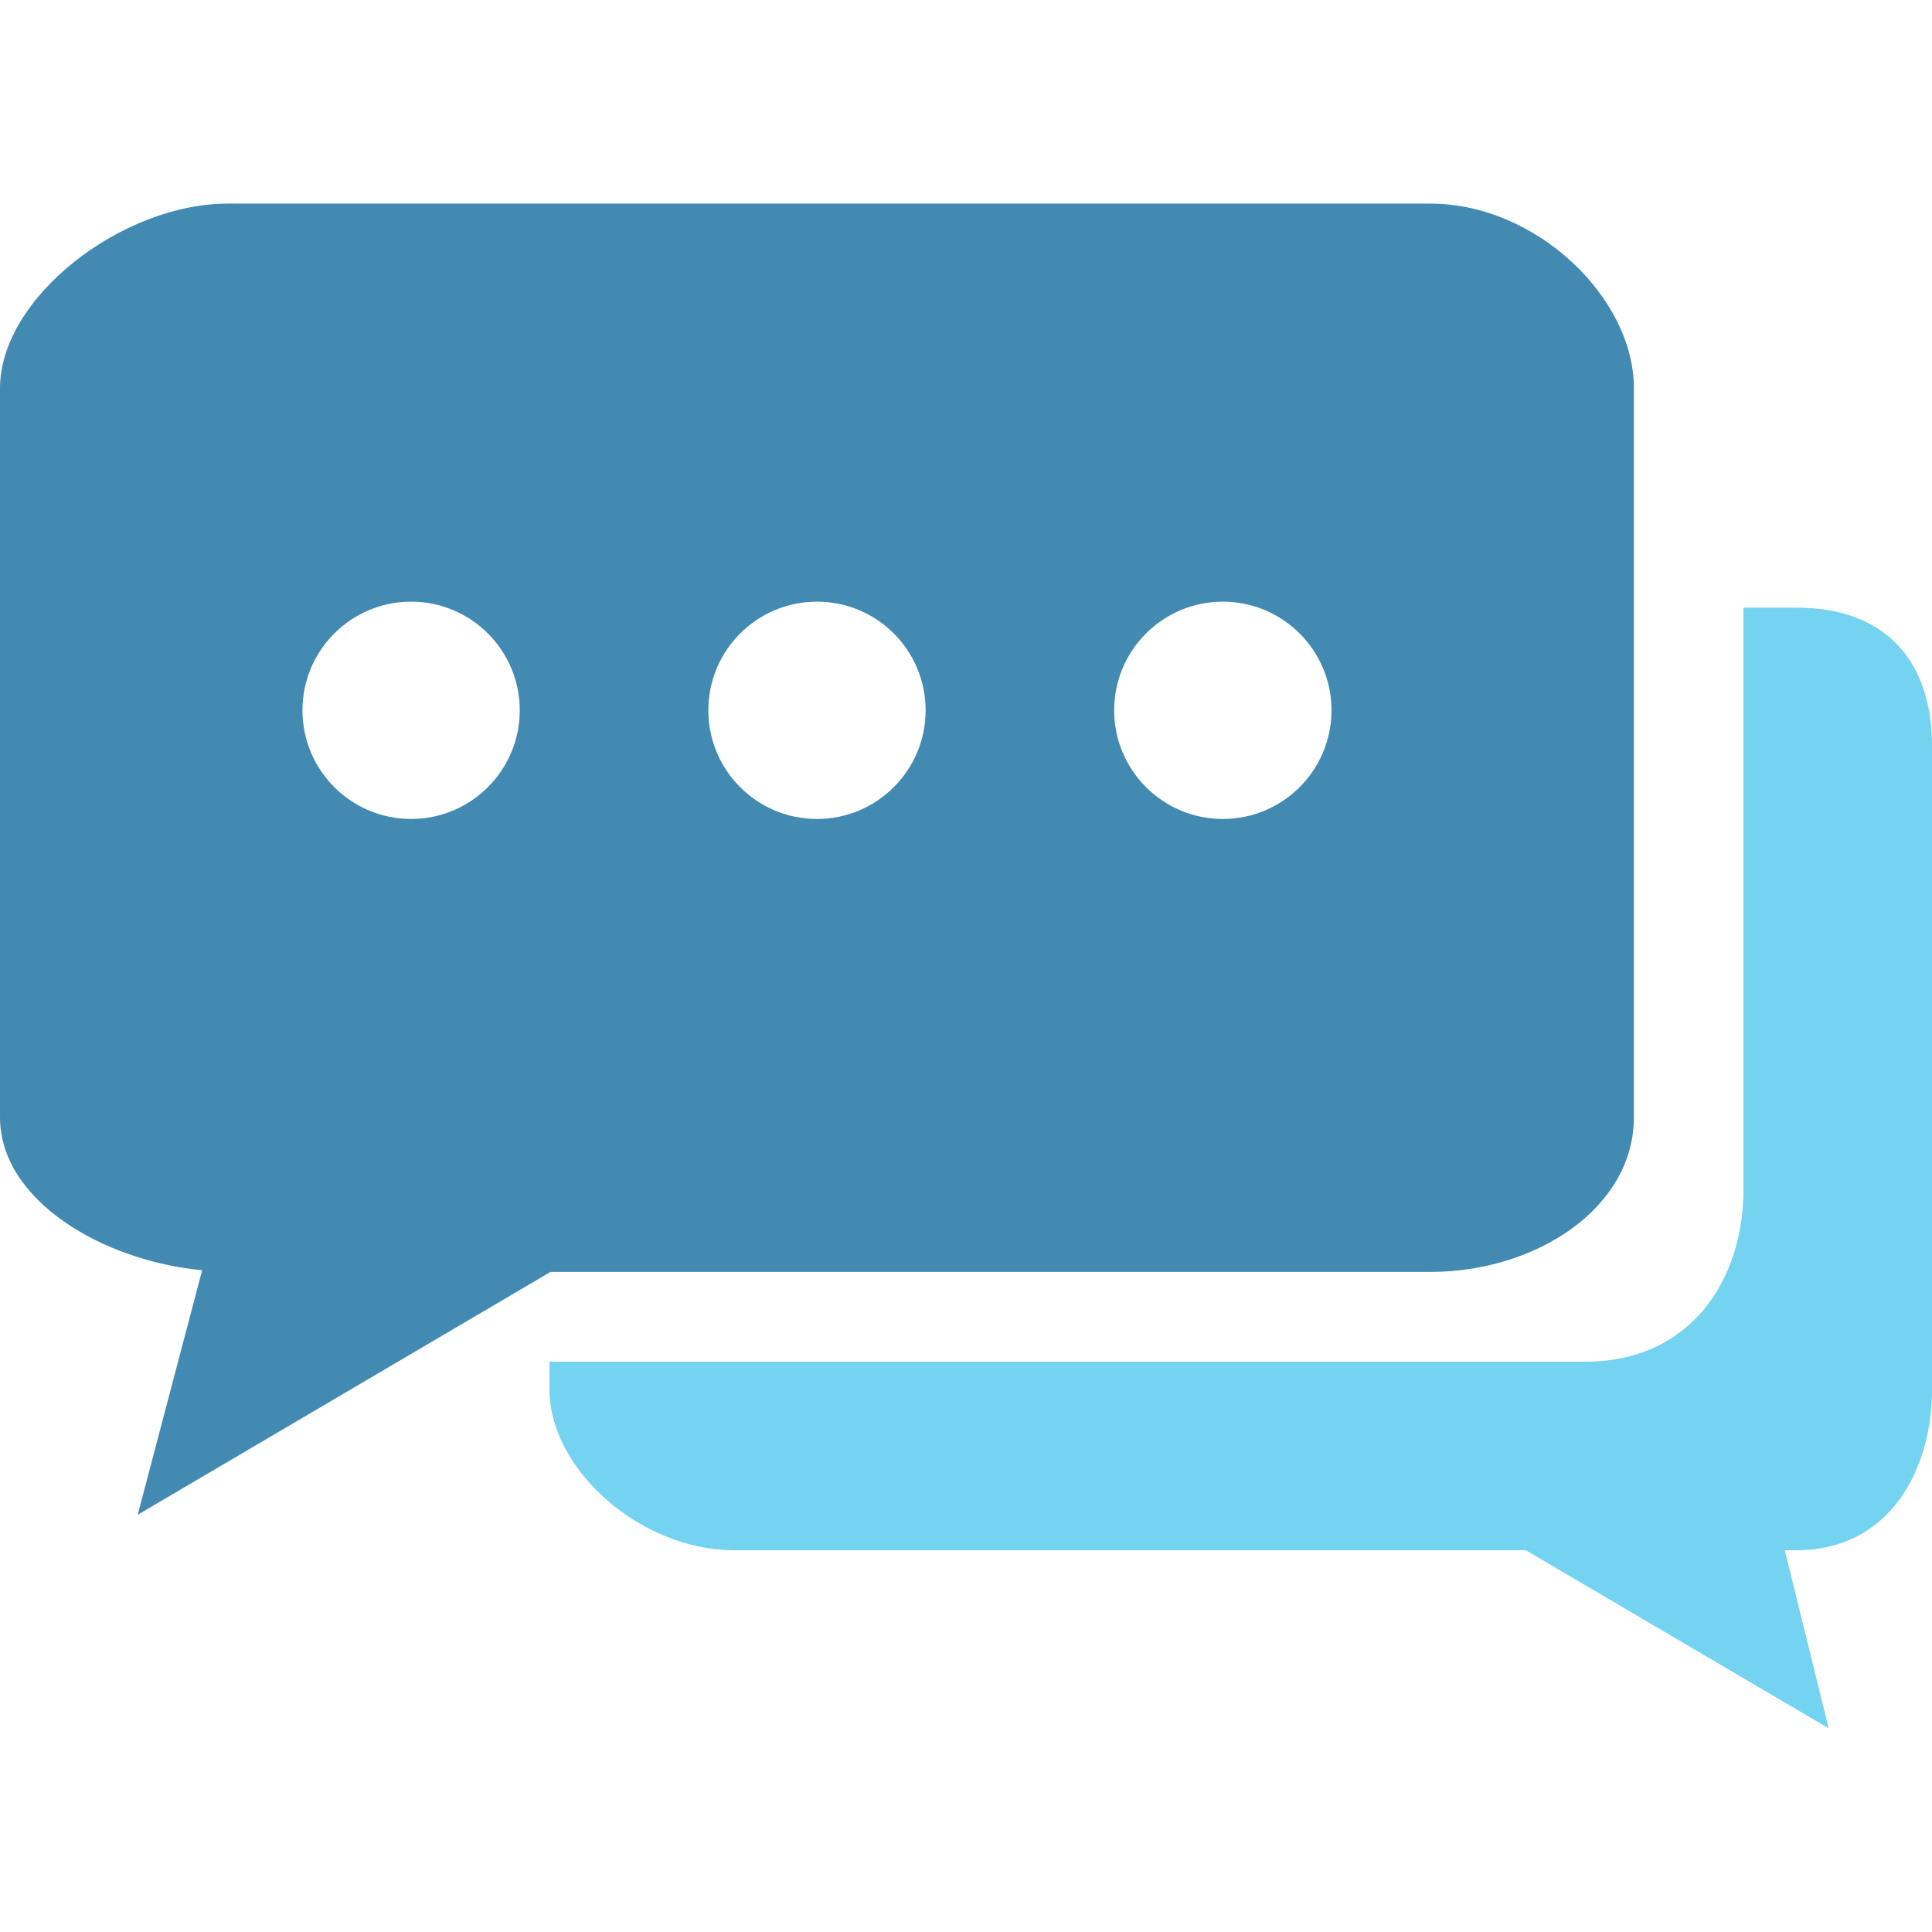 <svg width="38" height="38" viewBox="0 0 38 38" fill="none" xmlns="http://www.w3.org/2000/svg">
<g clip-path="url(#clip0_1529_934)">
<path d="M35.332 11.952H34.292V23.392C34.292 25.172 33.255 26.783 31.176 26.783H10.807V27.327C10.807 28.902 12.598 30.491 14.437 30.491H30.01L35.968 33.994L35.104 30.491H35.332C37.17 30.491 38 28.905 38 27.327V14.668C38 13.093 37.17 11.952 35.332 11.952Z" fill="#73D3F0"/>
<path d="M28.135 4.005H4.477C2.395 4.005 0 5.854 0 7.636V21.974C0 23.616 2.03 24.801 3.976 24.984L2.709 29.793L10.828 25.017H28.135C30.217 25.017 32.137 23.755 32.137 21.974V10.374V7.636C32.137 5.854 30.215 4.005 28.135 4.005ZM8.086 16.108C6.906 16.108 5.949 15.151 5.949 13.971C5.949 12.79 6.906 11.834 8.086 11.834C9.265 11.834 10.223 12.79 10.223 13.971C10.223 15.151 9.265 16.108 8.086 16.108ZM16.069 16.108C14.888 16.108 13.932 15.151 13.932 13.971C13.932 12.79 14.888 11.834 16.069 11.834C17.249 11.834 18.206 12.79 18.206 13.971C18.206 15.151 17.249 16.108 16.069 16.108ZM24.052 16.108C22.872 16.108 21.914 15.151 21.914 13.971C21.914 12.79 22.872 11.834 24.052 11.834C25.23 11.834 26.189 12.79 26.189 13.971C26.189 15.151 25.23 16.108 24.052 16.108Z" fill="#428AB2"/>
</g>
<defs>
<clipPath id="clip0_1529_934">
<rect width="38" height="38" fill="white"/>
</clipPath>
</defs>
</svg>
